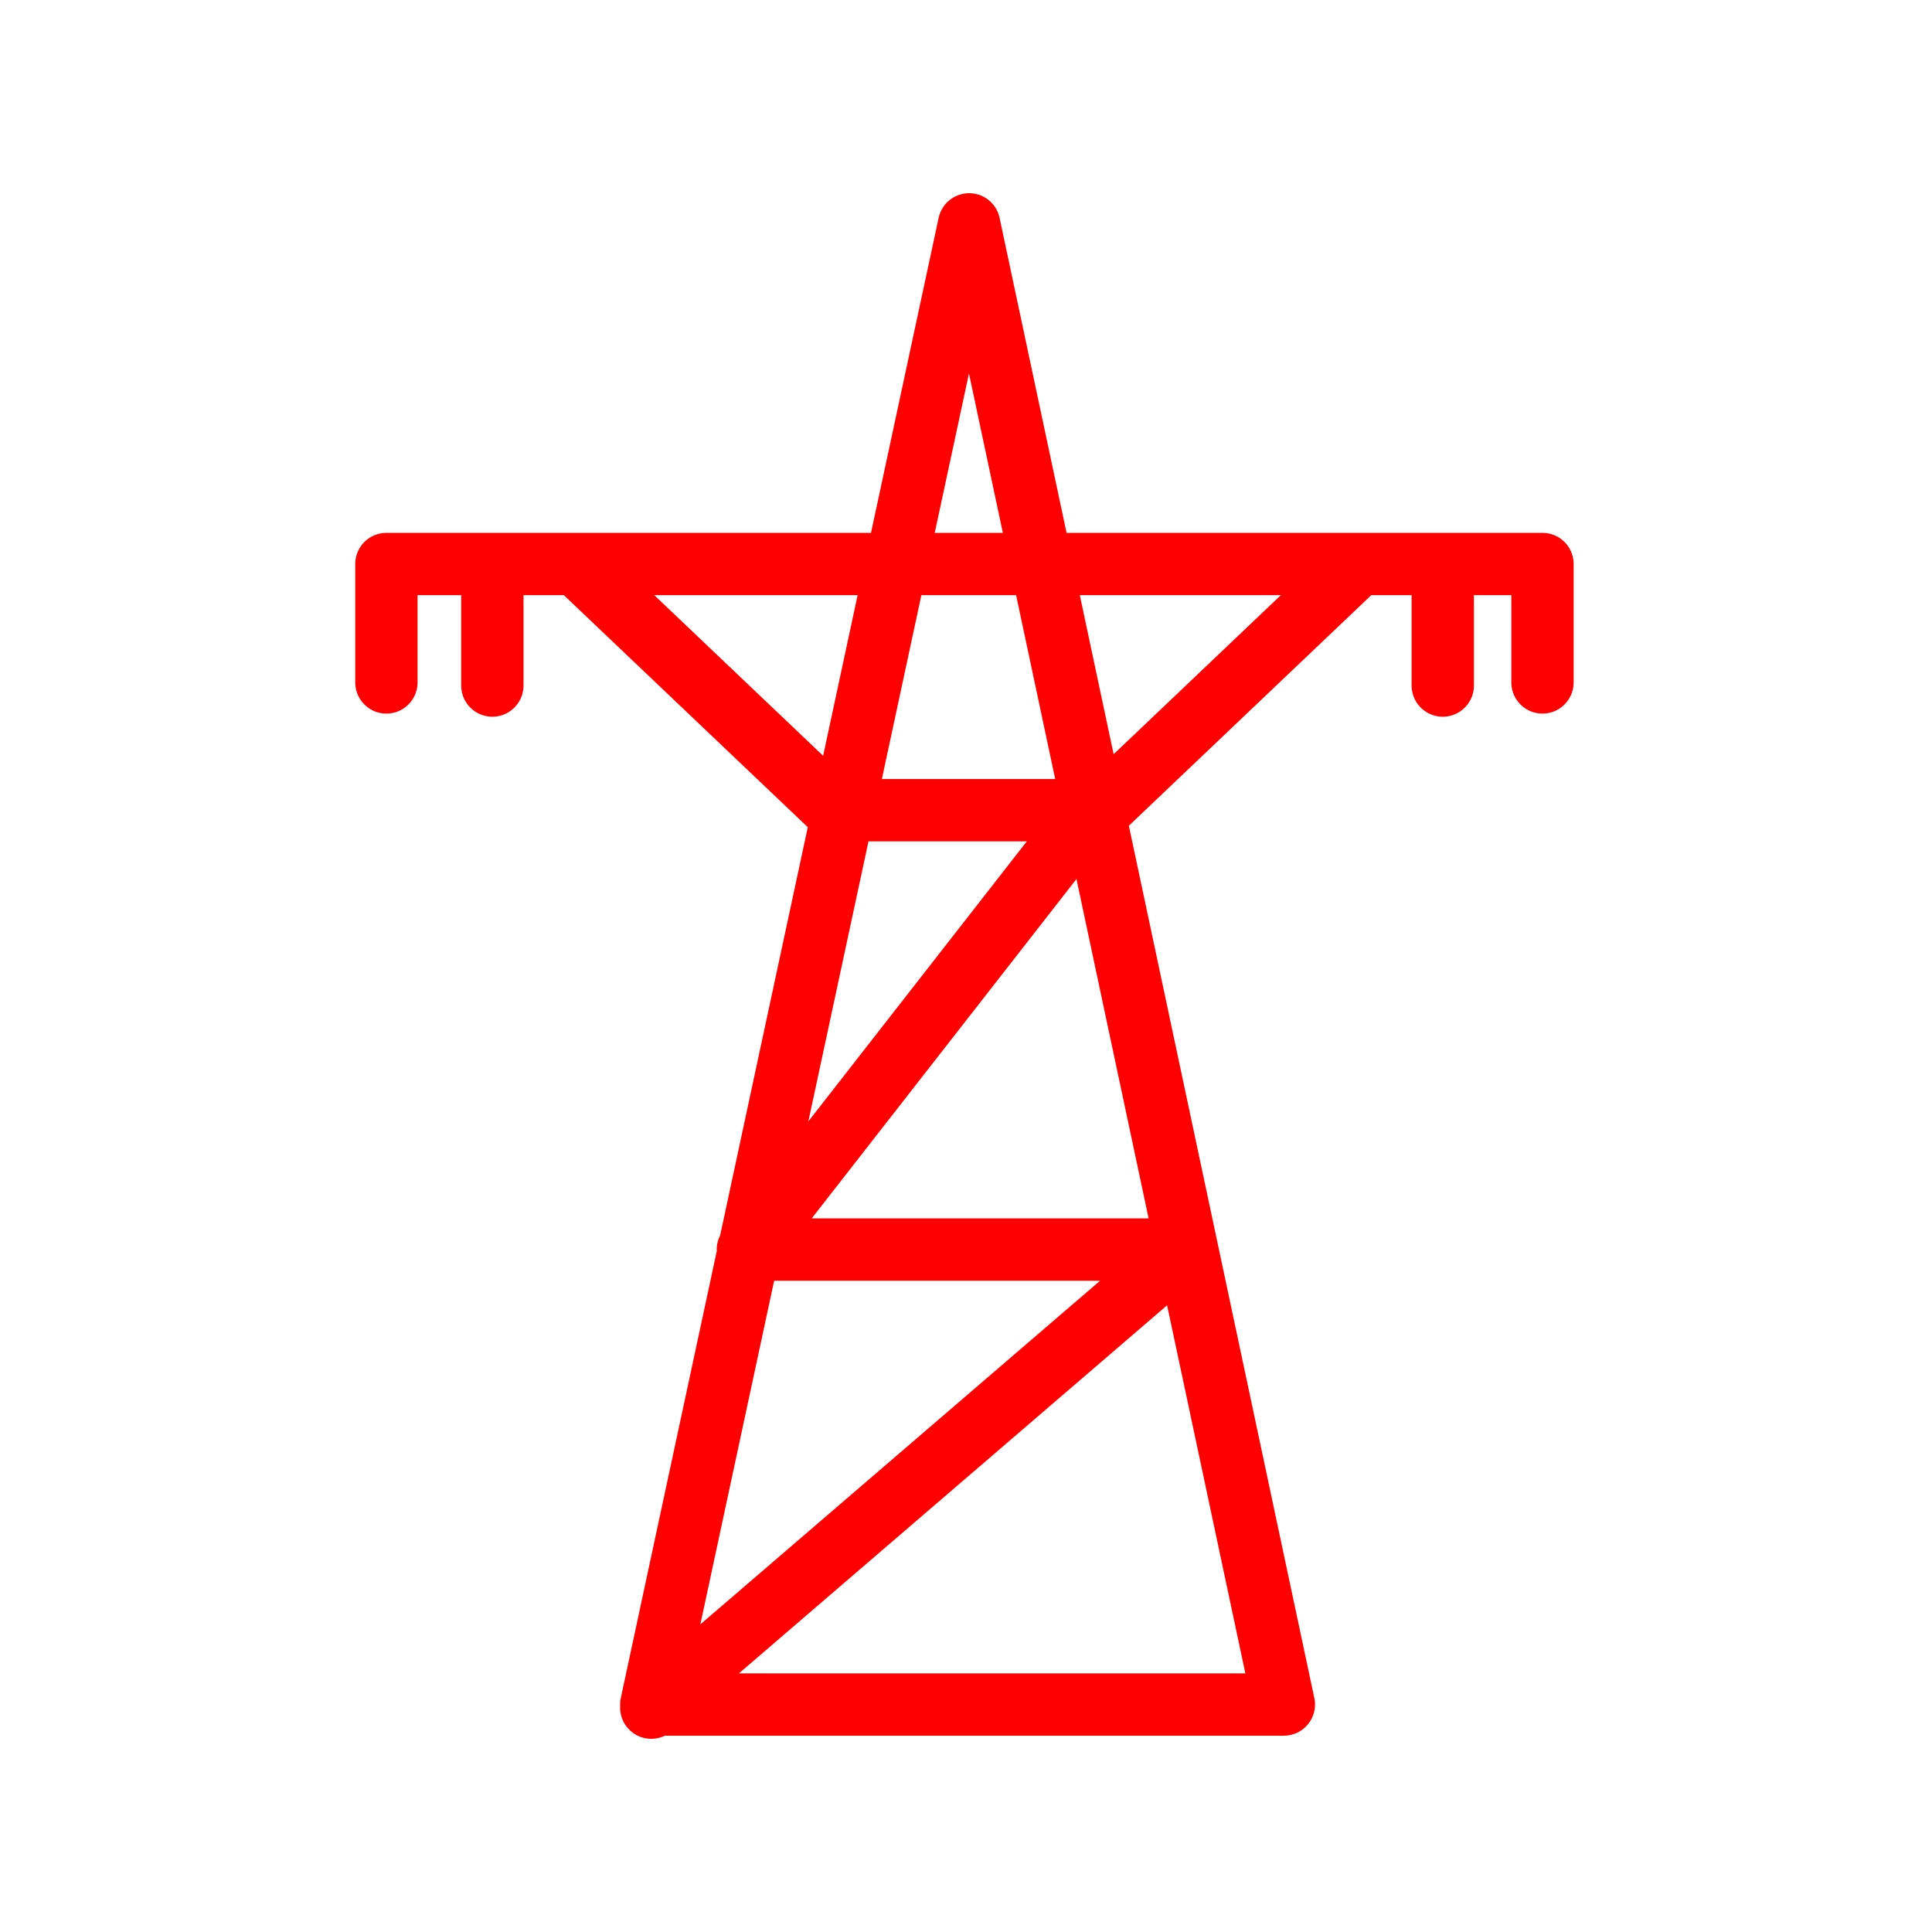 <?xml version="1.0" encoding="utf-8"?>
<!-- Generator: Adobe Illustrator 24.1.0, SVG Export Plug-In . SVG Version: 6.00 Build 0)  -->
<svg version="1.1" id="Calque_1" xmlns="http://www.w3.org/2000/svg" xmlns:xlink="http://www.w3.org/1999/xlink" x="0px" y="0px"
	 viewBox="0 0 62 62" style="enable-background:new 0 0 62 62;" xml:space="preserve">
<style type="text/css">
	.st0{fill:none;stroke:#FF0000;stroke-width:2;stroke-linecap:round;stroke-linejoin:round;stroke-miterlimit:10;}
</style>
<g>
	<path class="st0" d="M46.3,18.2V22 M15.8,18.2V22 M43.5,18.2L35.3,26 M18.6,18.2l8.2,7.8H35L24,40.1h14L20.9,54.8 M12.4,21.9v-3.8
		h37.1v3.8 M31.1,7.2l10.1,47.5H20.9L31.1,7.2z"/>
</g>
</svg>
